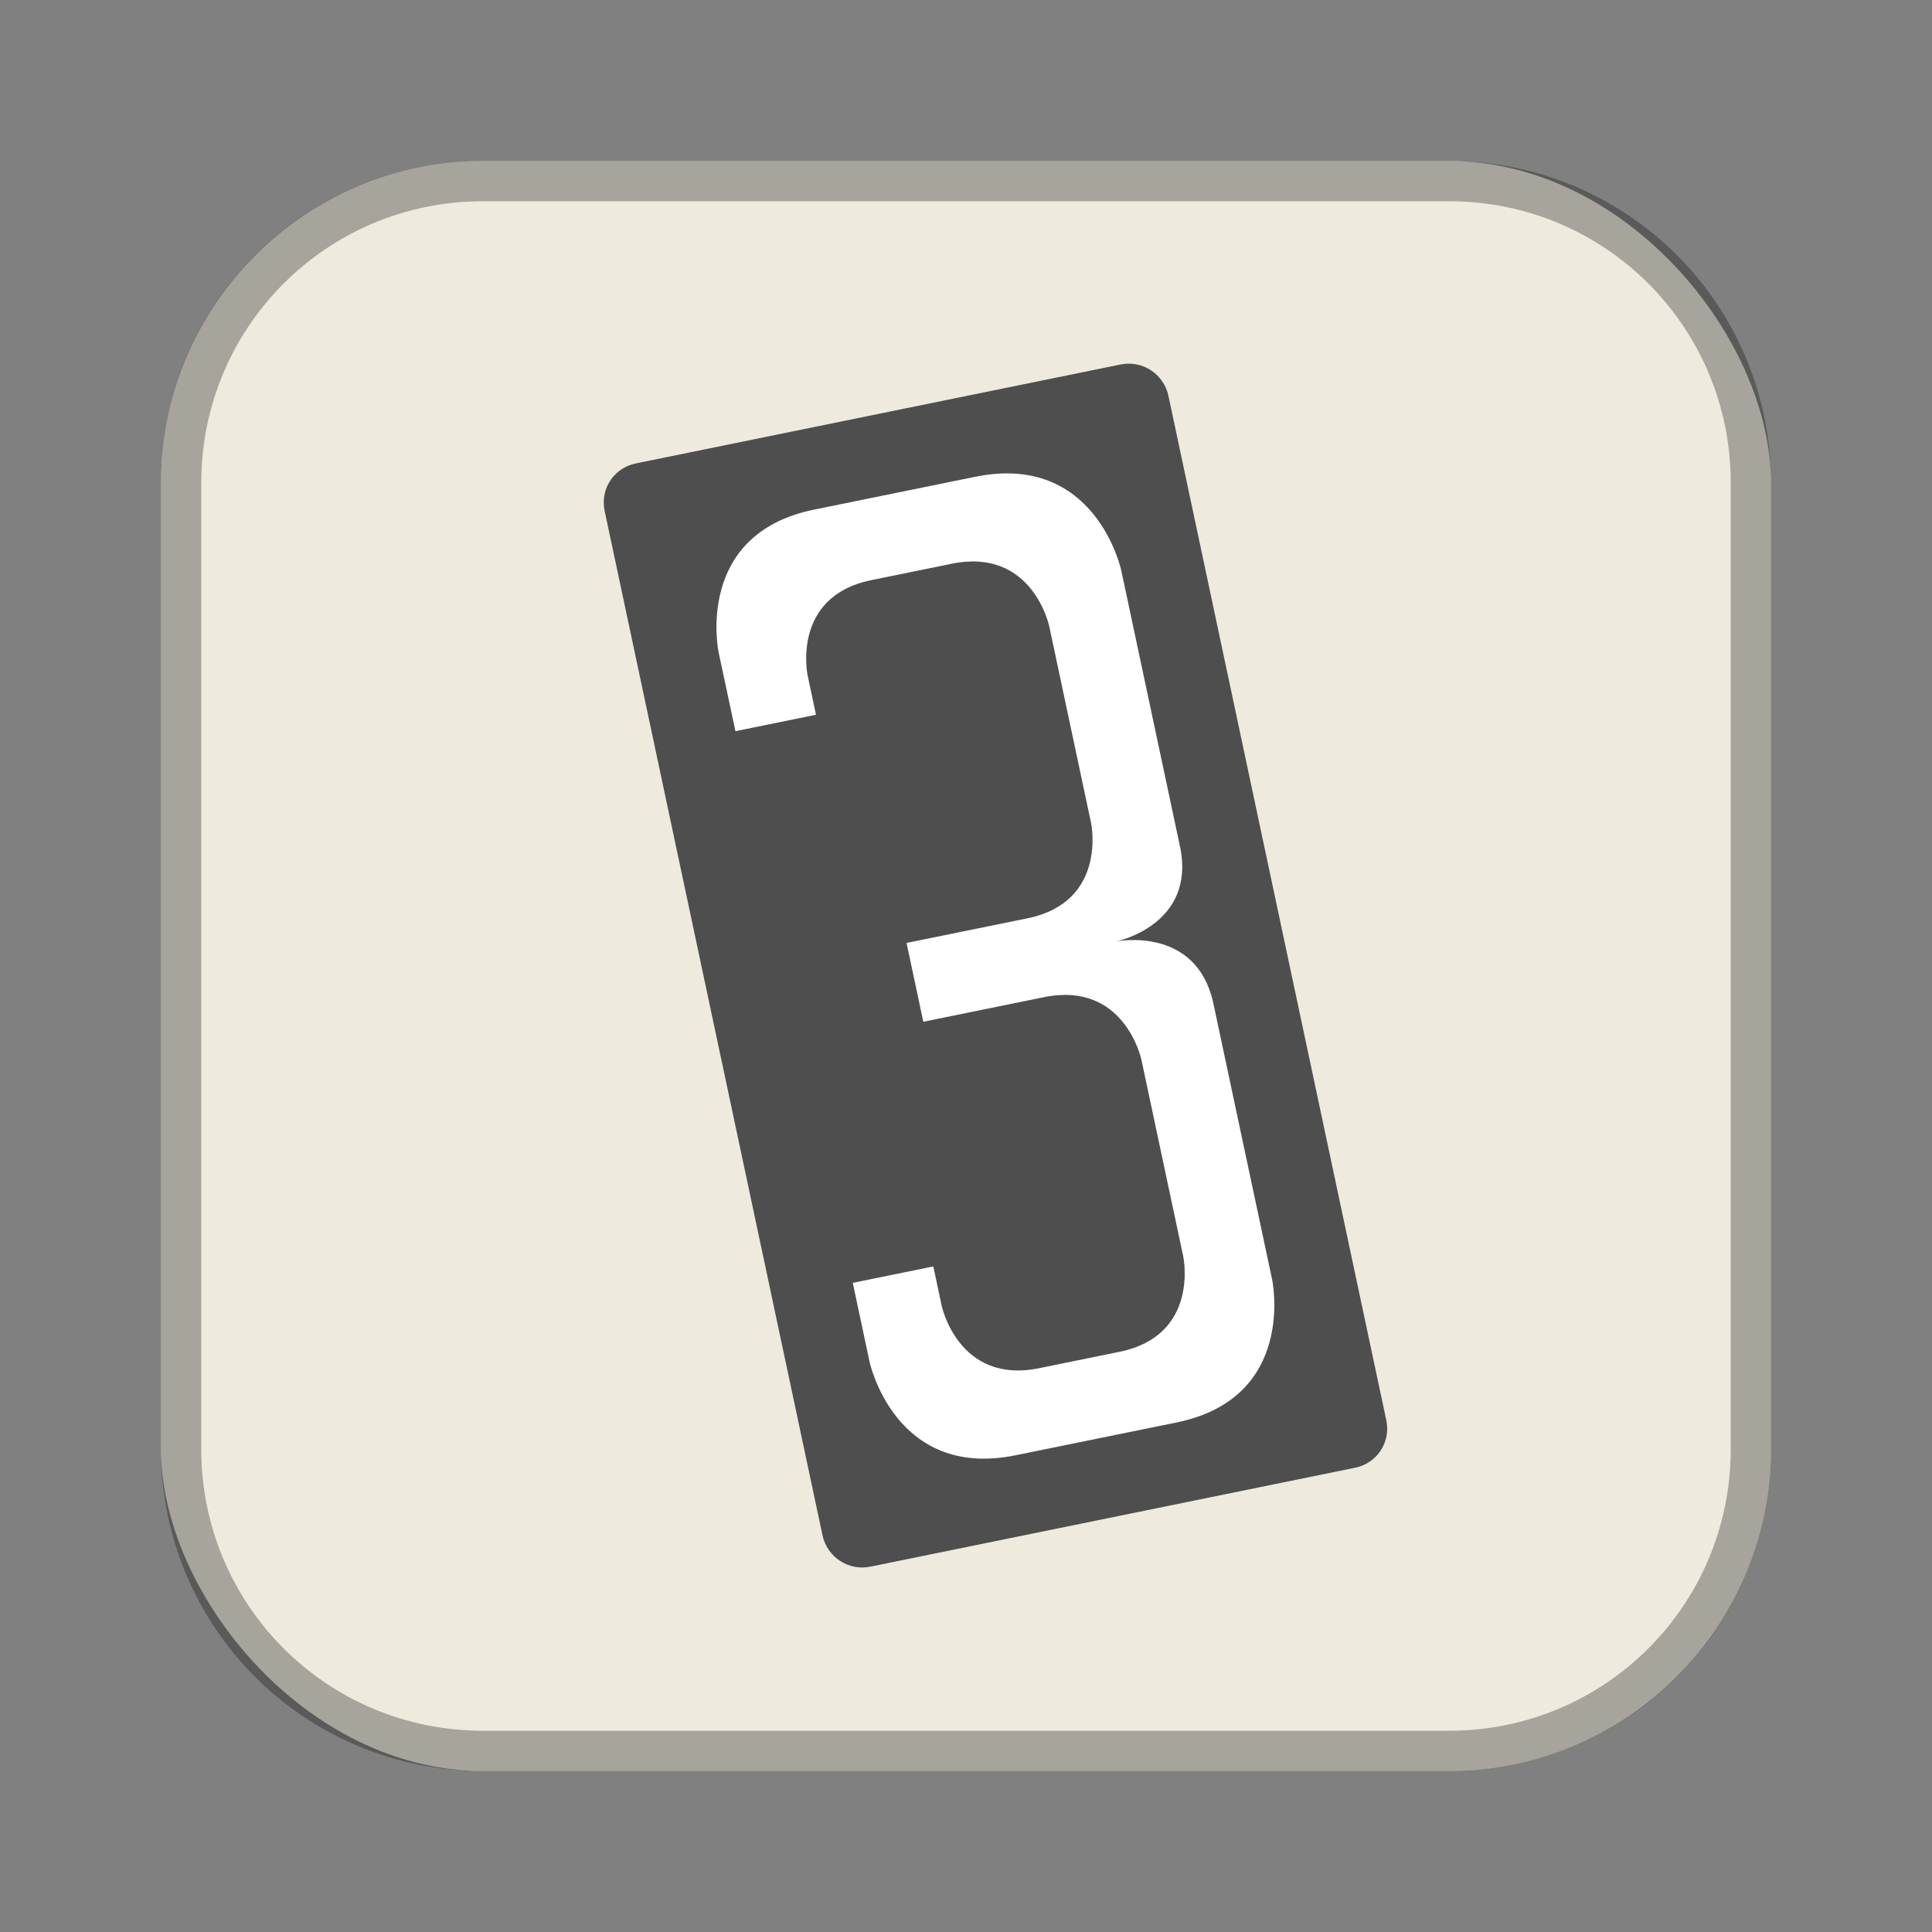 <?xml version="1.0" encoding="UTF-8"?>
<!-- Created with Inkscape (http://www.inkscape.org/) -->
<svg id="SVGRoot" width="48px" height="48px" version="1.1" viewBox="0 0 48 48" xml:space="preserve" xmlns="http://www.w3.org/2000/svg" xmlns:cc="http://creativecommons.org/ns#" xmlns:dc="http://purl.org/dc/elements/1.1/" xmlns:rdf="http://www.w3.org/1999/02/22-rdf-syntax-ns#"><rect x="0" y="0" width="48" height="48" fill="#808080" stroke="none"/><defs><style>.cls-1{fill:none;stroke:#fff;stroke-linecap:round;stroke-linejoin:round;}</style><style>.cls-1{fill:none;stroke:#fff;stroke-linecap:round;stroke-linejoin:round;}</style><style>.cls-1{fill:none;stroke:#fff;stroke-linecap:round;stroke-linejoin:round;}</style><style>.cls-1{fill:none;stroke:#fff;stroke-linecap:round;stroke-linejoin:round;}</style></defs><rect x="4" y="4" width="40" height="40" ry="8" fill="#EEEADD" fill-rule="evenodd" style="paint-order:stroke fill markers"/><path d="m12 4c-4.432 0-8 3.568-8 8v24c0 4.432 3.568 8 8 8h24c4.432 0 8-3.568 8-8v-24c0-4.432-3.568-8-8-8zm0 1h24c3.878 0 7 3.122 7 7v24c0 3.878-3.122 7-7 7h-24c-3.878 0-7-3.122-7-7v-24c0-3.878 3.122-7 7-7z" fill-rule="evenodd" opacity=".3" style="paint-order:stroke fill markers"/><path transform="matrix(.98 -.2 .208 .978 0 0)" d="m13.052 14.442h12.291c0.555 0 1.001 0.446 1.001 1.001v26.024c0 0.555-0.446 1.001-1.001 1.001h-12.291c-0.555 0-1.001-0.446-1.001-1.001v-26.024c0-0.555 0.446-1.001 1.001-1.001z" fill="#4e4e4e" stroke-linecap="round" stroke-linejoin="round" stroke-width="2.022"/><path d="m18.272 18.166 2.001-0.408-0.208-0.979s-0.416-1.958 1.584-2.366c0.667-0.136 1.334-0.272 2.001-0.408 2.001-0.408 2.417 1.55 2.417 1.55l1.041 4.895s0.416 1.958-1.584 2.366c-1 0.204-3.001 0.611-3.001 0.611l0.416 1.958 3.001-0.611c2.001-0.408 2.417 1.55 2.417 1.55l1.041 4.895s0.416 1.958-1.584 2.366c-0.667 0.136-1.334 0.272-2.001 0.408-2.001 0.408-2.417-1.55-2.417-1.55l-0.208-0.979-2.001 0.408 0.416 1.958s0.625 2.937 3.626 2.326c1.334-0.272 2.668-0.543 4.001-0.815 3.001-0.611 2.376-3.548 2.376-3.548s-0.972-4.569-1.458-6.853c-0.416-1.958-2.417-1.55-2.417-1.55s2.001-0.408 1.584-2.366c-0.486-2.284-1.458-6.853-1.458-6.853s-0.625-2.937-3.626-2.326c-1.334 0.272-2.668 0.543-4.001 0.815-3.001 0.611-2.376 3.548-2.376 3.548z" fill="#fff" stroke-linecap="round" stroke-linejoin="round" stroke-width="2.022"/></svg>
